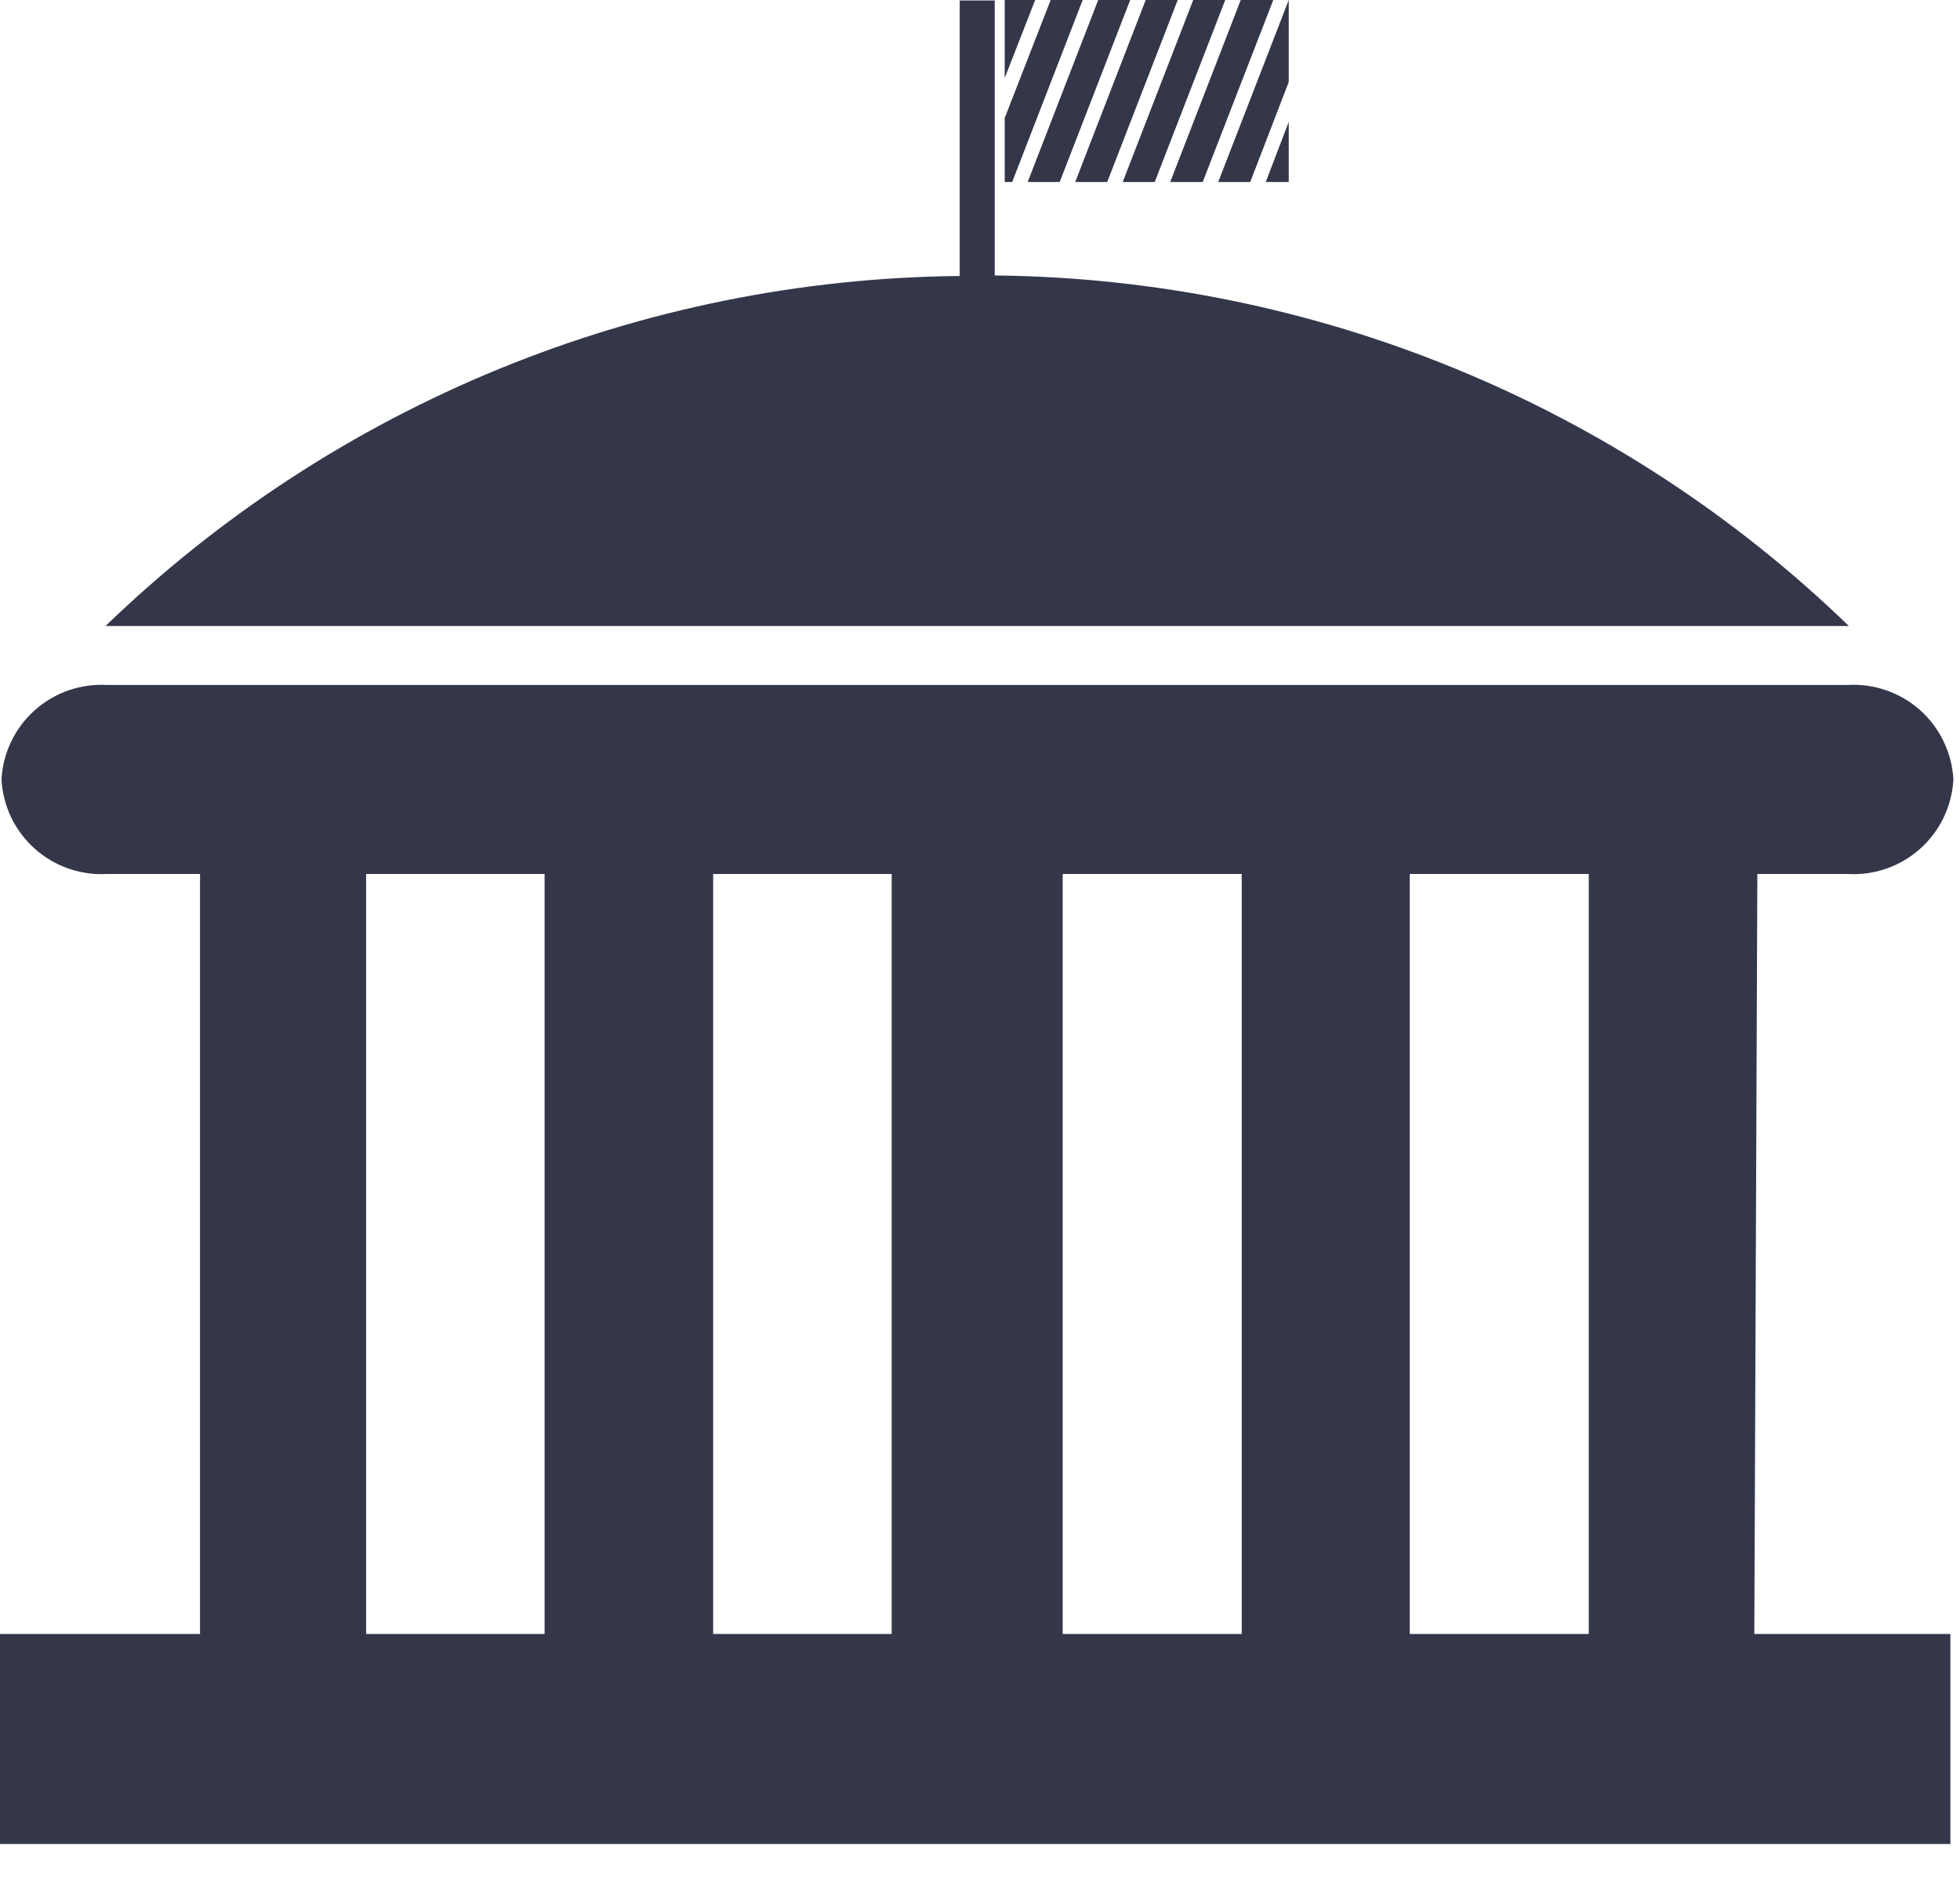 <svg width="33" height="32" viewBox="0 0 33 32" fill="none" xmlns="http://www.w3.org/2000/svg">
<path d="M29.588 14.718H31.104C31.326 14.732 31.548 14.701 31.758 14.629C31.968 14.556 32.162 14.442 32.328 14.294C32.494 14.146 32.629 13.967 32.725 13.767C32.821 13.566 32.877 13.349 32.889 13.127C32.877 12.905 32.821 12.687 32.725 12.487C32.629 12.287 32.494 12.107 32.328 11.959C32.162 11.811 31.968 11.698 31.758 11.625C31.548 11.552 31.326 11.522 31.104 11.535H1.802C1.581 11.523 1.359 11.554 1.15 11.627C0.941 11.701 0.748 11.815 0.583 11.962C0.418 12.11 0.284 12.289 0.188 12.489C0.092 12.689 0.037 12.905 0.025 13.127C0.037 13.348 0.092 13.565 0.188 13.765C0.284 13.964 0.418 14.143 0.583 14.291C0.748 14.439 0.941 14.553 1.15 14.626C1.359 14.699 1.581 14.731 1.802 14.718H3.368V27.517H0V31.053H32.838V27.517H29.537L29.588 14.718ZM26.75 14.718V27.517H23.736V14.718H26.75ZM20.907 14.718V27.517H17.892V14.718H20.907ZM15.013 14.718V27.517H12.007V14.718H15.013ZM6.164 14.718H9.169V27.517H6.164V14.718Z" fill="#34374A"/>
<path d="M16.748 4.639V0.008H16.158V4.648C10.787 4.698 5.639 6.808 1.777 10.542H31.129C27.268 6.805 22.12 4.692 16.748 4.639Z" fill="#34374A"/>
<path d="M19.829 0H19.29L18.103 3.065H18.642L19.829 0Z" fill="#34374A"/>
<path d="M17.69 0L16.916 1.987V3.065H17.042L18.229 0H17.69Z" fill="#34374A"/>
<path d="M20.629 0H20.09L18.903 3.065H19.442L20.629 0Z" fill="#34374A"/>
<path d="M19.029 0H18.49L17.303 3.065H17.842L19.029 0Z" fill="#34374A"/>
<path d="M21.311 3.065H21.698V2.054L21.311 3.065Z" fill="#34374A"/>
<path d="M21.438 0H20.89L19.703 3.065H20.25L21.438 0Z" fill="#34374A"/>
<path d="M17.429 0H16.916V1.314L17.429 0Z" fill="#34374A"/>
<path d="M21.698 1.381V0L20.511 3.065H21.05L21.698 1.381Z" fill="#34374A"/>
</svg>
